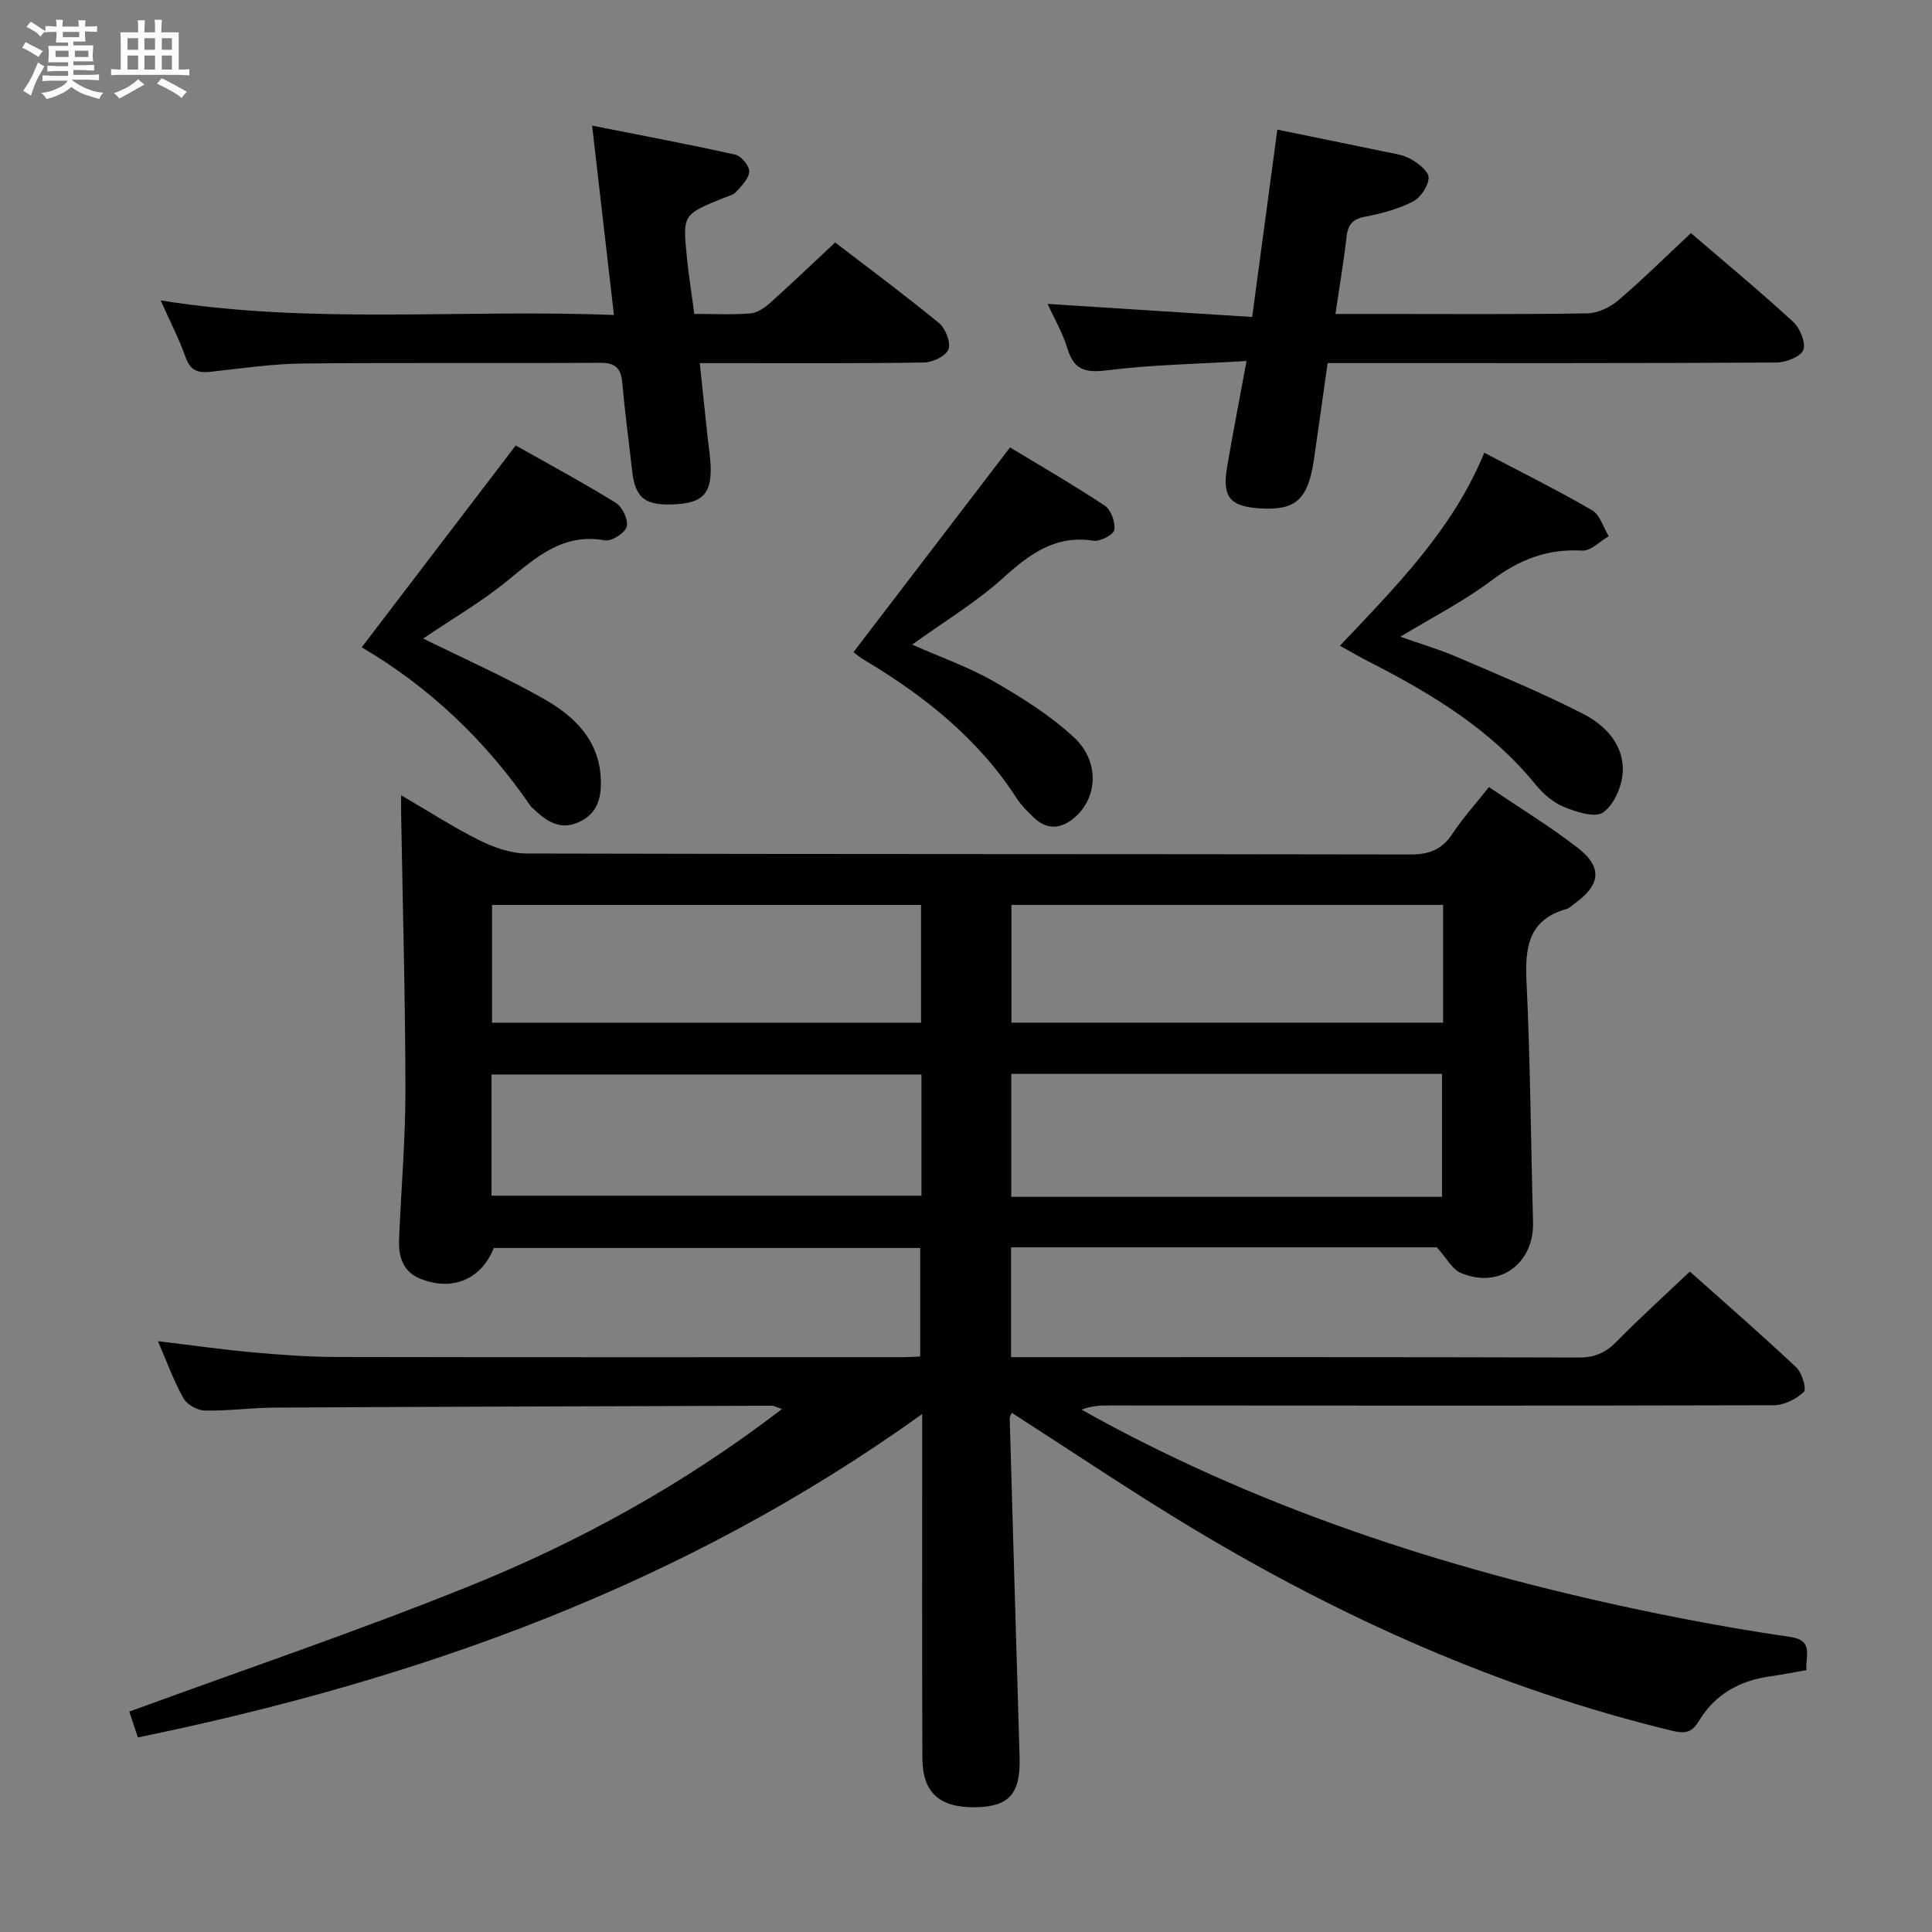 <svg enable-background="new 0 0 400 400" viewBox="0 0 400 400" xmlns="http://www.w3.org/2000/svg"><rect x="0" y="0" width="400" height="400" fill="#808080" stroke="none"/><path d="m6.8 9.5c.6.3 1.3.7 2.1 1.1-.4.4-.7.8-.9 1.2-.7-.4-1.3-.8-1.8-1.1s-1.1-.6-1.6-.8c.2-.4.5-.8.7-1.2.4.2.8.5 1.5.8zm.9 6.9c-.3.6-.5 1.1-.7 1.7s-.4 1.1-.6 1.7c-.6-.4-1.1-.7-1.6-1 .7-1 1.2-1.8 1.5-2.4.3-.5.6-1.1.8-1.7.3-.6.5-1.2.8-1.8.3.3.8.6 1.3.8-.7 1.3-1.2 2.2-1.5 2.7zm.1-11c.4.3 1 .7 1.7 1.1-.5.2-.8.6-1.1 1.1-.5-.6-1-1-1.4-1.2s-.9-.6-1.5-.8c.2-.4.5-.7.9-1.1.5.3.9.6 1.4.9zm10.5 13.1c1 .4 2 .6 3.1.7-.4.4-.7.8-.8 1.3-.9-.2-1.9-.6-3-.9-1-.4-2-.9-2.8-1.6-.5.4-1.1.9-1.9 1.3s-1.9.9-3.3 1.2c-.1-.3-.5-.8-1.1-1.3 1 0 2.1-.3 3.2-.8 1.2-.5 1.9-1 2.3-1.7h-3.2c-.4 0-1 0-2 .1v-1.2c1 0 1.7.1 2 .1h3.3v-1h-2.3c-.2 0-.9 0-2 .1v-1.2c1.2 0 1.9.1 2 .1h2.3v-.8h-4.1c0-.7.1-1.2.1-1.6 0-.5 0-1.1-.1-1.8h4.1v-.7h-2.5c0-.6.1-1.1.1-1.6v-.6h-.5c-.4 0-1 0-1.8.1v-1.3c1.2 0 1.9.1 2.1.1h.2c0-.3 0-.8-.1-1.4h1.4c0 .6-.1 1-.1 1.4h3.4c0-.4 0-.8-.1-1.3h1.5c0 .4-.1.9-.1 1.3.7 0 1.5 0 2.5-.1v1.2c-1 0-1.8-.1-2.5-.1v.6c0 .3 0 .8.1 1.5h-2.5v.8h4.1c0 .7-.1 1.3-.1 1.8s0 1 .1 1.5h-4.1v.8h1.4c.8 0 1.8 0 2.9-.1v1.2c-1 0-1.9-.1-2.8-.1h-1.5v1h3.2c.3 0 1 0 2.1-.1v1.2c-1.1 0-1.8-.1-2.1-.1h-3.4l-.1.1c1.4 1 2.4 1.5 3.4 1.9zm-4.1-6.7v-1.3h-2.7v1.3zm2.2-4.1v-1.1h-3.4v1.1zm1.9 4.1v-1.3h-2.8v1.3z" fill="#fafbfc"/><path d="m37 6.7v2.3 5.4c1 0 1.8 0 2.2-.1v1.3c-.6 0-1.5-.1-2.5-.1h-11.9c-.7 0-1.3 0-1.8.1v-1.3c.5 0 1.1.1 2 .1v-5.2c0-1 0-1.8-.1-2.5h3.7c0-1.3 0-2.1-.1-2.5h1.5c0 .4-.1 1.3-.1 2.5h2.2c0-1.2 0-2.1-.1-2.6h1.5c0 .4-.1 1.3-.1 2.6zm-12.3 13.7c-.3-.4-.7-.8-1.1-1.1 1.1-.4 2.1-.9 2.9-1.3.8-.5 1.5-1 2.1-1.6.4.4.9.8 1.3 1.1-2.5 1.4-4.2 2.4-5.2 2.9zm3.9-10.1v-2.4h-2.2v2.4zm0 4.1v-2.9h-2.2v2.9zm3.5-4.1v-2.4h-2.2v2.4zm0 4.1v-2.9h-2.2v2.9zm.4 2.9 1-1.1c.6.3 1.4.7 2.5 1.3s2 1.1 2.7 1.5c-.4.4-.8.8-1.1 1.3-.8-.8-2.5-1.7-5.1-3zm3.1-7v-2.4h-2.1v2.4zm0 4.1v-2.9h-2.1v2.9z" fill="#fafbfc"/><g fill="#000001"><path d="m373.99 345.79c-2.64.45-5.06.94-7.5 1.28-6.3.87-11.44 3.74-14.72 9.2-1.52 2.54-2.94 2.7-5.64 2.05-35.53-8.6-68.47-23.36-99.65-42.15-12.49-7.53-24.59-15.7-37-23.66-.13.32-.44.74-.43 1.15.63 22.28 1.29 44.56 1.95 66.84.03 1.17.07 2.33.1 3.5.18 7.34-2.18 10.02-8.96 10.17-7.52.17-11.14-2.94-11.17-10.12-.09-21.66-.04-43.33-.04-64.99 0-1.76 0-3.53 0-6.31-49.32 35.44-104.11 54.98-162.38 66.97-.69-2.08-1.3-3.9-1.78-5.35 23.59-8.64 47.11-16.6 70.11-25.86 23.02-9.26 44.73-21.21 65.01-36.78-1.04-.36-1.56-.69-2.08-.69-34.32.1-68.65.2-102.97.39-4.81.03-9.63.71-14.44.61-1.54-.03-3.7-1.25-4.43-2.56-2.01-3.58-3.41-7.5-5.27-11.8 6.86.82 13.18 1.72 19.52 2.3 5.79.52 11.62.96 17.43.97 39.16.08 78.32.04 117.48.04 1 0 1.99-.08 3.39-.14 0-7.41 0-14.78 0-22.47-29.45 0-58.87 0-88.29 0-2.57 6.47-8.49 9.01-15.11 6.41-3.7-1.45-4.63-4.58-4.5-8.12.41-10.31 1.33-20.61 1.32-30.92-.02-19.11-.57-38.21-.89-57.32-.02-.99 0-1.98 0-3.78 5.7 3.32 10.81 6.63 16.23 9.33 2.99 1.48 6.49 2.72 9.76 2.73 60.99.16 121.98.08 182.97.2 3.92.01 6.55-1.03 8.71-4.3 2.18-3.3 4.87-6.26 7.55-9.65 6.34 4.29 12.59 8.1 18.35 12.55 5.21 4.03 4.79 7.67-.6 11.55-.54.39-1.04.95-1.64 1.12-8.12 2.27-8.67 8.19-8.32 15.38.79 16.45.88 32.94 1.34 49.4.25 8.65-6.92 13.96-14.93 10.6-1.83-.77-3-3.12-4.98-5.31-28.6 0-58.22 0-88.16 0v22.74h4.6c37.66 0 75.32-.04 112.98.07 3.29.01 5.54-1 7.8-3.31 4.77-4.87 9.84-9.44 15.16-14.49 7.07 6.31 14.68 12.93 22.03 19.84 1.19 1.12 2.17 4.51 1.57 5.07-1.57 1.48-4.06 2.76-6.19 2.77-45.83.13-91.65.07-137.48.05-1.82 0-3.64 0-5.87.86 1.92 1.06 3.83 2.14 5.76 3.17 36.97 19.69 76.53 31.78 117.44 39.85 7.81 1.54 15.67 2.91 23.55 4.04 4.9.71 3.09 3.99 3.31 6.88zm-75.44-98c0-8.48 0-16.95 0-25.47-29.88 0-59.45 0-89.18 0v25.47zm-107.77-25.33c-29.99 0-59.47 0-89.02 0v25.09h89.02c0-8.5 0-16.61 0-25.09zm-.09-35.1c-29.89 0-59.37 0-88.82 0v24.38h88.82c0-8.18 0-16.09 0-24.38zm108.09-.01c-30.12 0-59.82 0-89.37 0v24.38h89.37c0-8.19 0-16.11 0-24.38z"/><path d="m258.08 74.74c-10.22.62-19.68.77-29.02 1.94-4.47.56-6.72-.17-8.06-4.53-1-3.27-2.77-6.29-4.11-9.23 14.11.9 27.98 1.79 42.36 2.71 1.78-13.22 3.44-25.64 5.21-38.79 7.44 1.52 14.66 2.98 21.87 4.49 1.95.41 4.04.65 5.73 1.58 1.57.87 3.77 2.61 3.72 3.9-.07 1.73-1.66 4.11-3.25 4.92-3.06 1.56-6.53 2.49-9.93 3.14-2.64.5-3.54 1.72-3.82 4.22-.58 5.11-1.45 10.18-2.29 15.91h9.16c14.33 0 28.66.11 42.98-.12 2.17-.04 4.7-1.24 6.4-2.69 5.06-4.31 9.79-9 15.06-13.93 6.71 5.76 14.1 11.89 21.16 18.37 1.43 1.31 2.69 4.36 2.1 5.84-.56 1.41-3.63 2.58-5.6 2.59-28.82.16-57.64.11-86.47.11-1.98 0-3.96 0-6.41 0-.97 6.85-1.88 13.4-2.83 19.93-1.22 8.32-3.75 10.61-11.12 10.16-6.31-.39-7.93-2.37-6.85-8.63 1.17-6.84 2.49-13.66 4.01-21.89z"/><path d="m33.27 62.2c31.45 5.04 62.38 1.75 93.84 3.02-1.51-13.06-2.92-25.35-4.52-39.21 10.43 2.07 20.08 3.87 29.65 6.01 1.23.28 2.93 2.34 2.88 3.5-.07 1.47-1.59 2.97-2.74 4.23-.62.68-1.75.9-2.68 1.28-8.34 3.4-8.38 3.4-7.48 12.32.38 3.77.98 7.52 1.53 11.64 4.05 0 7.87.2 11.64-.1 1.42-.12 2.95-1.19 4.09-2.21 4.44-3.98 8.75-8.11 13.43-12.48 6.87 5.27 14.33 10.8 21.51 16.69 1.34 1.1 2.46 3.98 1.95 5.42-.49 1.37-3.23 2.71-5.01 2.74-13.49.22-26.98.12-40.47.13-1.79 0-3.58 0-6.01 0 .58 5.46 1.1 10.35 1.61 15.24.23 2.15.6 4.29.65 6.44.11 5.29-1.73 7.19-7.03 7.53-6.47.42-8.59-1.17-9.23-6.87-.68-6.1-1.51-12.19-2.05-18.31-.28-3.14-1.57-4.13-4.74-4.1-20.49.14-40.97-.06-61.46.15-6.29.07-12.58 1-18.85 1.7-2.63.29-4.33-.09-5.34-2.96-1.36-3.84-3.26-7.49-5.17-11.8z"/><path d="m74.89 134.02c10.73-14.07 21.06-27.61 31.88-41.79 6.21 3.51 13.61 7.49 20.75 11.89 1.35.83 2.61 3.54 2.23 4.93-.36 1.31-3.11 3.07-4.49 2.83-8.64-1.57-14.15 3.41-20.13 8.29-5.48 4.48-11.68 8.07-17.52 12.03 8.41 4.16 17 7.95 25.11 12.57 6.16 3.51 11.27 8.41 11.66 16.31.19 3.85-.52 7.31-4.54 9.13-3.9 1.77-6.68-.19-9.33-2.68-.24-.23-.52-.44-.7-.71-9.33-13.6-21.07-24.68-34.92-32.8z"/><path d="m277.42 133.69c11.77-12.43 23.4-24.14 29.88-39.96 7.71 4.06 15.16 7.75 22.32 11.91 1.64.95 2.33 3.54 3.45 5.38-1.83 1.05-3.72 3.08-5.48 2.98-7.2-.43-13.07 1.86-18.79 6.18-5.66 4.27-12.09 7.53-18.87 11.65 4.18 1.48 8.01 2.6 11.64 4.16 8.82 3.79 17.72 7.45 26.24 11.83 4.62 2.37 8.53 6.48 8.15 12.18-.19 2.92-1.84 6.68-4.08 8.22-1.69 1.16-5.58-.13-8.14-1.18-2.21-.9-4.28-2.72-5.82-4.61-9.25-11.39-21.43-18.74-34.23-25.29-1.9-.96-3.74-2.05-6.27-3.45z"/><path d="m176.7 135.02c10.86-14.2 21.41-27.99 32.42-42.39 5.83 3.54 12.85 7.59 19.6 12.05 1.3.86 2.22 3.43 1.99 5.01-.14.99-2.92 2.47-4.28 2.26-7.96-1.23-13.26 2.75-18.78 7.74-5.6 5.06-12.21 9.02-18.8 13.77 5.86 2.59 11.65 4.62 16.88 7.61 5.85 3.35 11.7 7.04 16.62 11.59 5.3 4.9 4.93 12.33.32 16.43-2.91 2.59-5.91 2.9-8.82 0-1.18-1.17-2.41-2.35-3.3-3.73-7.94-12.34-19.03-21.19-31.43-28.61-1.12-.66-2.14-1.52-2.42-1.73z"/></g></svg>